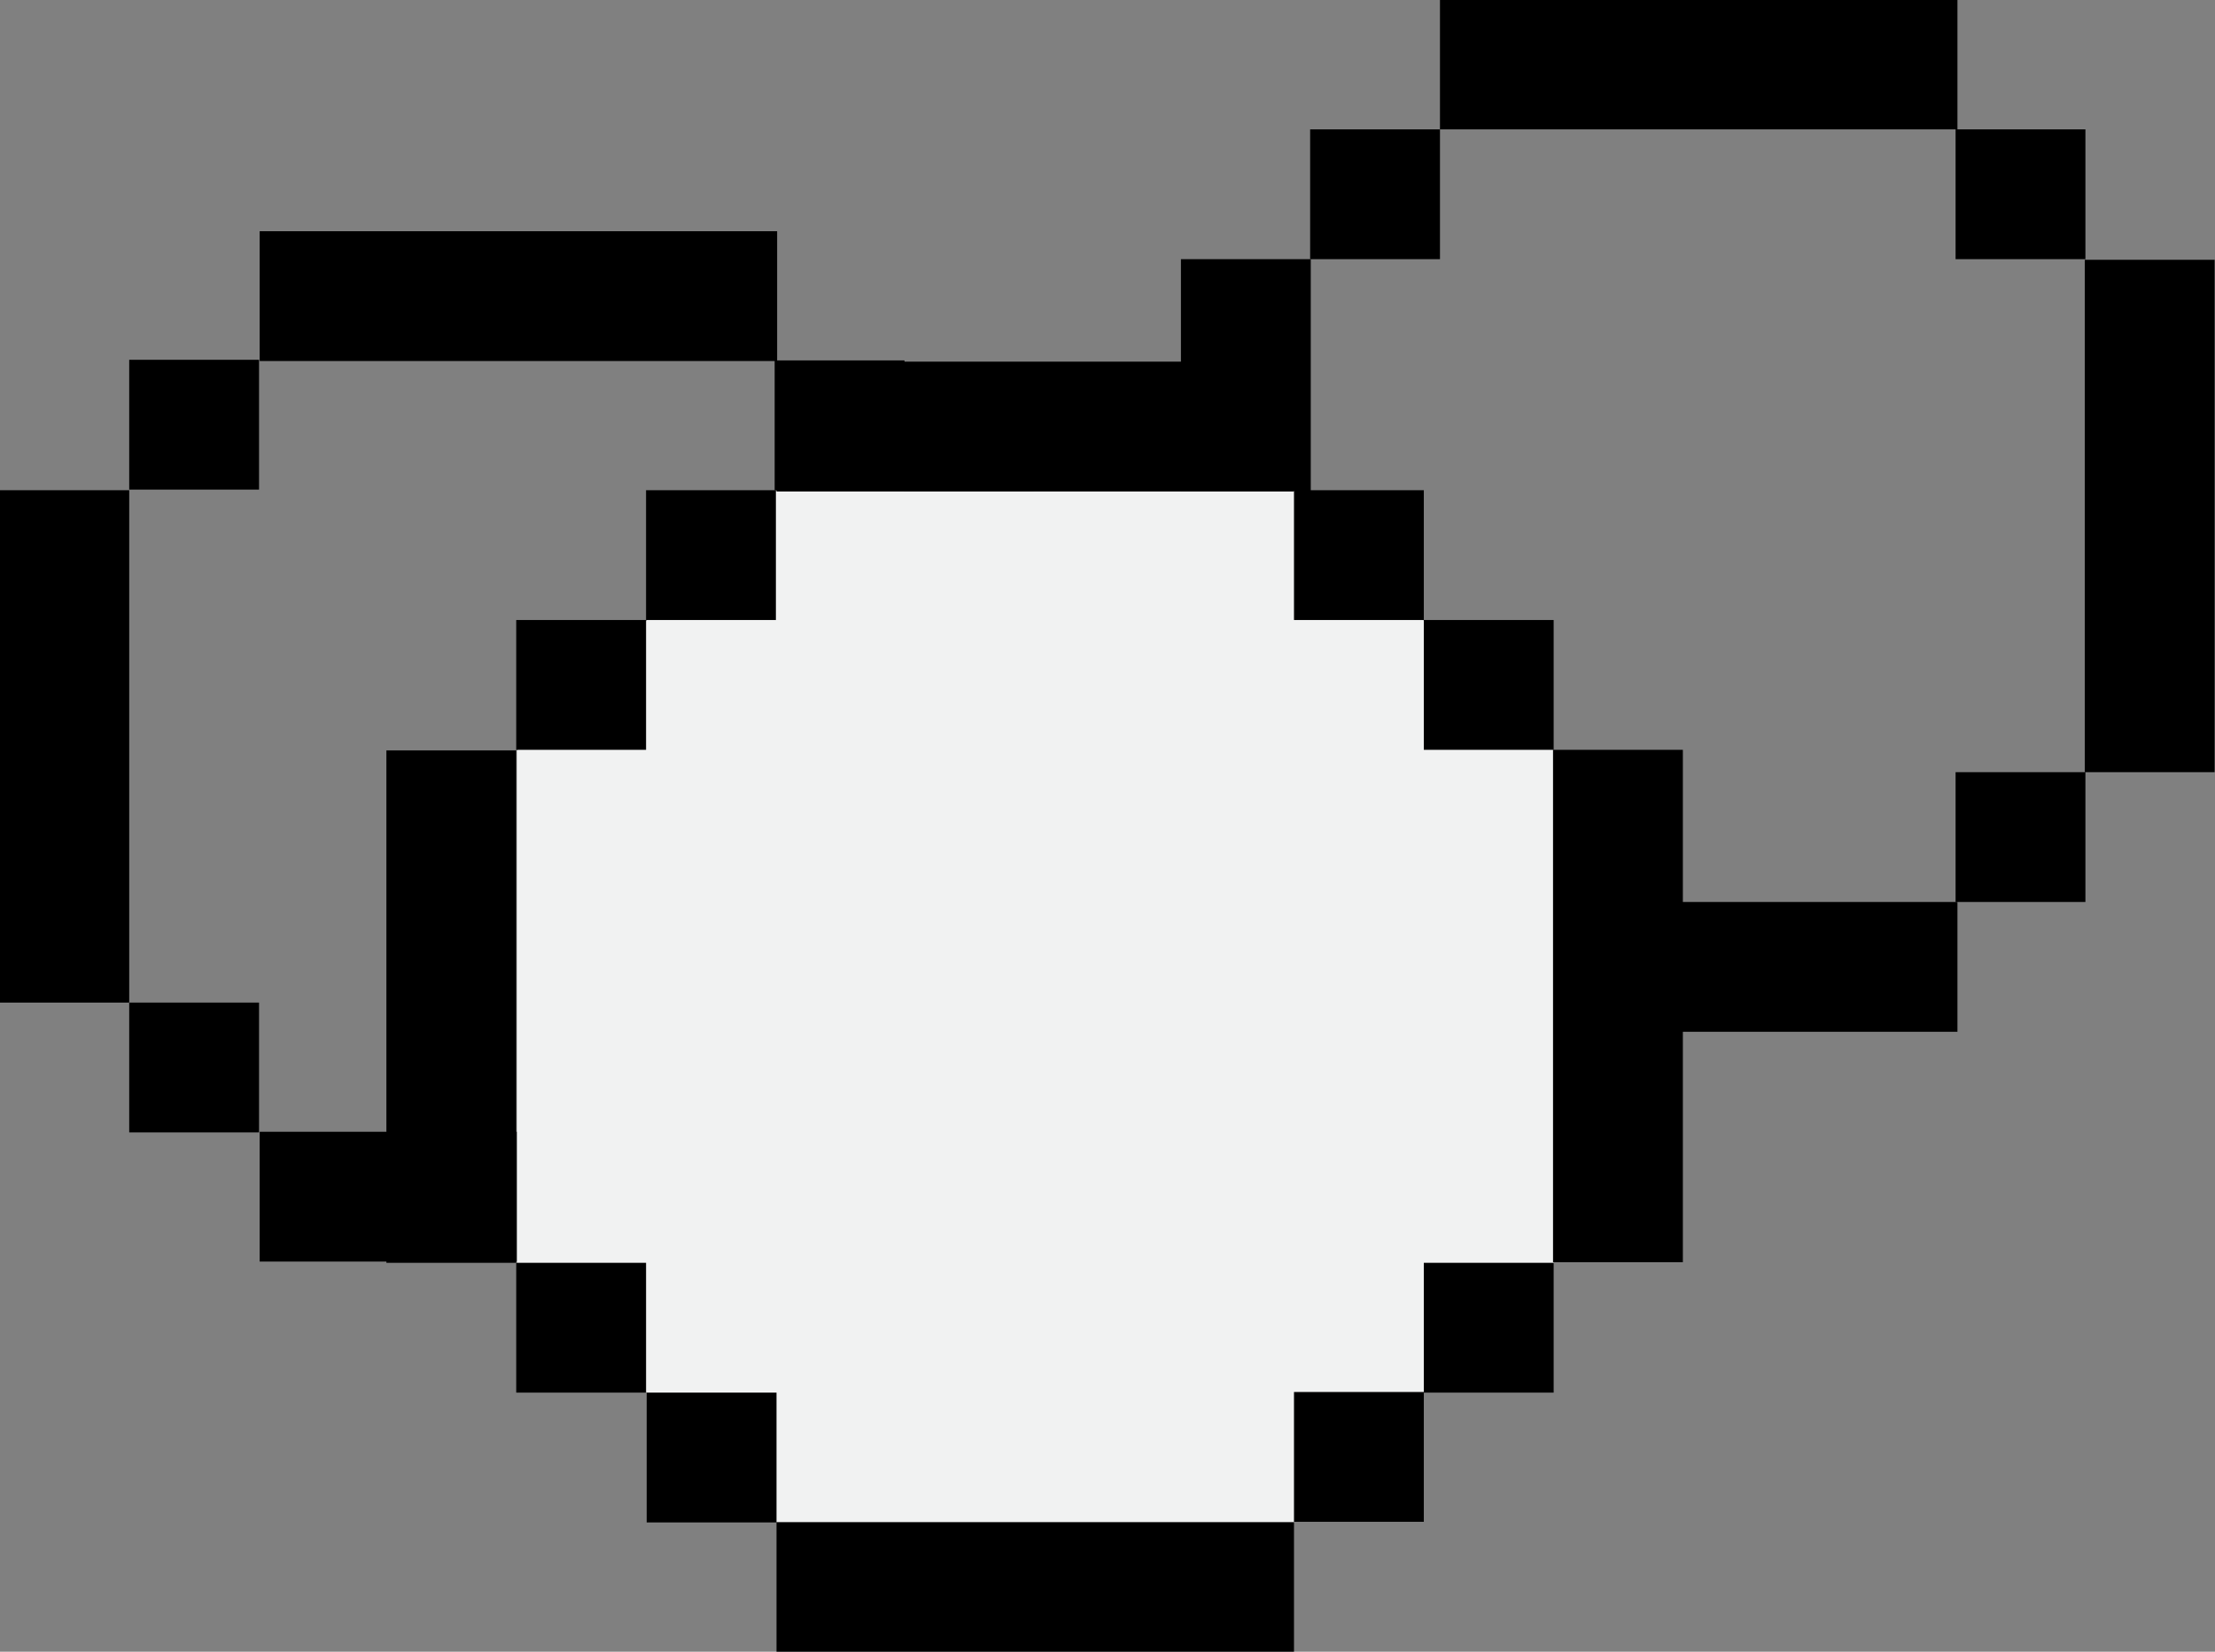 <?xml version="1.0" encoding="UTF-8"?>
<svg width="35.656" height="26.595" version="1.1" viewBox="0 0 35.656 26.595" xml:space="preserve" xmlns="http://www.w3.org/2000/svg" xmlns:cc="http://creativecommons.org/ns#" xmlns:dc="http://purl.org/dc/elements/1.1/" xmlns:rdf="http://www.w3.org/1999/02/22-rdf-syntax-ns#"><rect x="0" y="0" width="35.656" height="26.595" fill="#808080" stroke="none"/>
<style type="text/css">
	.st0{fill:#F1F2F2;stroke:#000000;stroke-width:1.5;stroke-miterlimit:10;}
	.st1{fill:#F2BE48;stroke:#000000;stroke-width:1.5;stroke-miterlimit:10;}
	.st2{fill:#7CCFA1;stroke:#000000;stroke-width:1.5;stroke-miterlimit:10;}
	.st3{fill:#E6E7E8;stroke:#000000;stroke-width:1.5;stroke-miterlimit:10;}
	.st4{fill:none;stroke:#000000;stroke-width:1.5;stroke-miterlimit:10;}
	.st5{font-family:'Charcoal';}
	.st6{font-size:17.316px;}
	.st7{fill:#D1D3D4;stroke:#000000;stroke-width:1.5;stroke-miterlimit:10;}
	.st8{fill:#FFFFFF;stroke:#000000;stroke-width:1.5;stroke-miterlimit:10;}
	.st9{font-size:26.942px;}
	.st10{font-size:12px;}
	.st11{font-size:20px;}
	.st12{font-size:17.463px;}
	.st13{font-size:26.28px;}
	.st14{font-size:12.898px;}
	.st15{font-size:9px;}
	.st16{fill:#F1F2F2;}
	.st17{fill:none;}
	.st18{fill-rule:evenodd;clip-rule:evenodd;fill:#BCBEC0;stroke:#000000;stroke-width:1.5;stroke-miterlimit:10;}
	.st19{font-size:14.338px;}
	.st20{font-size:43.948px;}
	.st21{fill:#BCBEC0;stroke:#000000;stroke-width:1.5;stroke-miterlimit:10;}
	.st22{fill-rule:evenodd;clip-rule:evenodd;fill:#FFFFFF;stroke:#000000;stroke-width:1.5;stroke-miterlimit:10;}
</style>
<g transform="translate(-303.84 -283.65)">
	
	
	
	
	
	
	
	
	
		
		
		
		
		
		<g transform="translate(-175.43 10.563)">
			
				
					<rect transform="rotate(180 506.62 274.13)" x="502.46" y="273.09" width="8.33" height="2.09"/>
				
					<rect transform="rotate(180 506.62 288.65)" x="502.46" y="287.6" width="8.33" height="2.09"/>
				
					<rect transform="rotate(90 499.33 281.39)" x="495.2" y="280.35" width="8.25" height="2.09"/>
				
					<rect transform="rotate(90 513.88 281.39)" x="509.76" y="280.35" width="8.25" height="2.09"/>
				
					<rect transform="rotate(180 501.41 276.22)" x="500.37" y="275.18" width="2.09" height="2.09"/>
				
					<rect transform="rotate(-90 511.79 276.22)" x="510.75" y="275.18" width="2.09" height="2.09"/>
				<rect x="510.75" y="285.52" width="2.09" height="2.09"/>
				
					<rect transform="rotate(90 501.41 286.56)" x="500.37" y="285.52" width="2.09" height="2.09"/>
			
			
				
					<rect transform="rotate(180 487.61 277.85)" x="483.44" y="276.8" width="8.33" height="2.09"/>
				
					<rect transform="rotate(180 487.61 292.36)" x="483.44" y="291.32" width="8.33" height="2.09"/>
				
					<rect transform="rotate(90 480.31 285.1)" x="476.19" y="284.06" width="8.25" height="2.09"/>
				
					<rect transform="rotate(90 494.87 285.1)" x="490.74" y="284.06" width="8.25" height="2.09"/>
				
					<rect transform="rotate(180 482.4 279.93)" x="481.36" y="278.89" width="2.09" height="2.09"/>
				
					<rect transform="rotate(-90 492.78 279.93)" x="491.73" y="278.89" width="2.09" height="2.09"/>
				<rect x="491.73" y="289.23" width="2.09" height="2.09"/>
				
					<rect transform="rotate(90 482.4 290.27)" x="481.36" y="289.23" width="2.09" height="2.09"/>
			
			
				<polygon class="st16" points="491.76 297.59 500.1 297.59 504.28 293.42 504.28 285.17 500.1 280.99 491.76 280.99 487.59 285.17 487.59 293.42"/>
				
					<rect transform="rotate(180 495.93 279.95)" x="491.76" y="278.9" width="8.33" height="2.09"/>
				
					<rect transform="rotate(180 495.93 298.64)" x="491.76" y="297.59" width="8.33" height="2.09"/>
				
					<rect transform="rotate(90 486.54 289.29)" x="482.42" y="288.25" width="8.25" height="2.09"/>
				
					<rect transform="rotate(90 505.32 289.29)" x="501.19" y="288.25" width="8.25" height="2.09"/>
				
					<rect transform="rotate(180 490.72 282.03)" x="489.68" y="280.99" width="2.09" height="2.09"/>
				
					<rect transform="rotate(180 488.63 284.12)" x="487.59" y="283.08" width="2.09" height="2.09"/>
				
					<rect transform="rotate(-90 503.23 284.12)" x="502.19" y="283.08" width="2.09" height="2.09"/>
				<rect transform="rotate(-90 501.14 282.03)" x="500.1" y="280.99" width="2.09" height="2.09"/>
				<rect x="500.1" y="295.5" width="2.09" height="2.09"/>
				<rect x="502.19" y="293.42" width="2.09" height="2.09"/>
				
					<rect transform="rotate(90 488.63 294.46)" x="487.59" y="293.42" width="2.09" height="2.09"/>
				
					<rect transform="rotate(90 490.72 296.55)" x="489.68" y="295.5" width="2.09" height="2.09"/>
			
		</g>
	
	
	
	
	
	
	
	
	
</g>
</svg>
